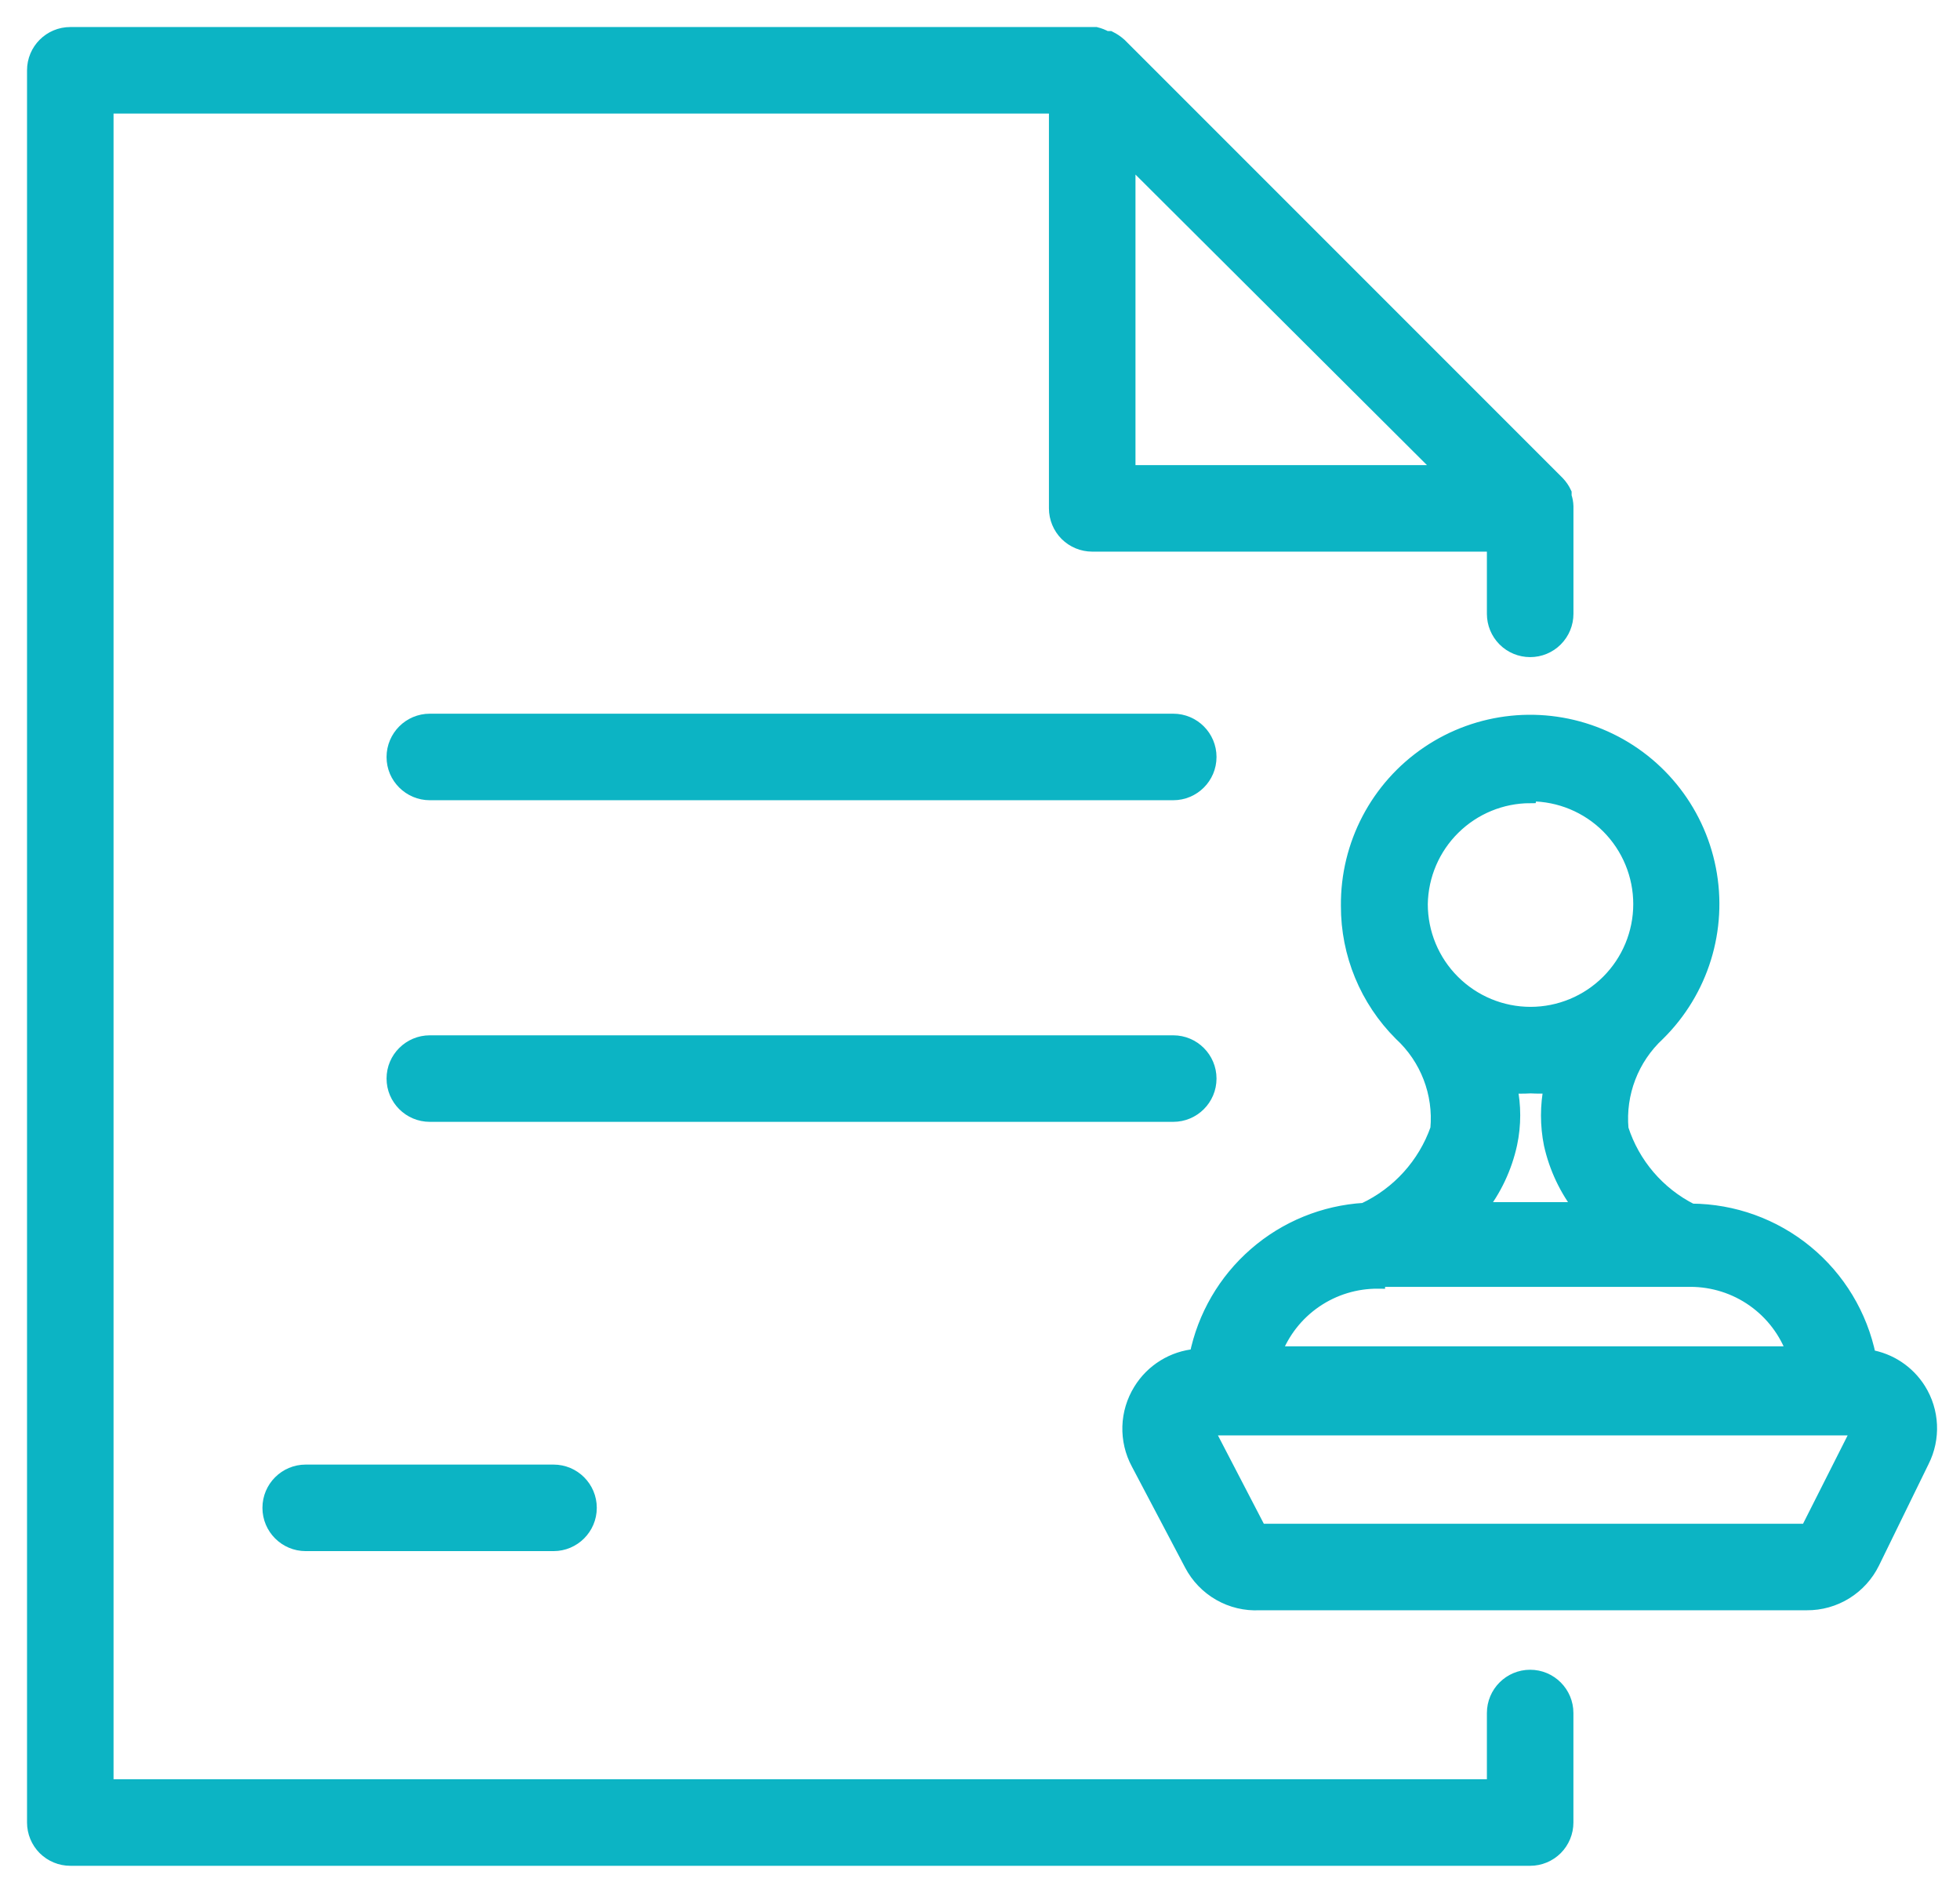 <svg width="58" height="56" viewBox="0 0 58 56" fill="none" xmlns="http://www.w3.org/2000/svg"><mask id="path-1-outside-1_327_3307" maskUnits="userSpaceOnUse" x="0" y="0" width="58" height="56" fill="black"><rect fill="white" width="58" height="56"></rect><path d="M34.719 23.475H12.719C12.123 23.475 11.639 22.992 11.639 22.395C11.639 21.799 12.123 21.315 12.719 21.315H34.719C35.315 21.315 35.799 21.799 35.799 22.395C35.799 22.992 35.315 23.475 34.719 23.475Z"></path><path d="M34.719 32.99H12.719C12.123 32.99 11.639 32.507 11.639 31.91C11.639 31.314 12.123 30.83 12.719 30.83H34.719C35.315 30.83 35.799 31.314 35.799 31.91C35.799 32.507 35.315 32.99 34.719 32.99Z"></path><path d="M16.38 45.69H9.046C8.45 45.69 7.966 45.206 7.966 44.61C7.966 44.013 8.45 43.53 9.046 43.53H16.38C16.976 43.53 17.46 44.013 17.46 44.61C17.46 45.206 16.976 45.69 16.38 45.69Z"></path><path d="M45.281 19.241C45.567 19.241 45.842 19.128 46.044 18.925C46.247 18.722 46.361 18.448 46.361 18.161V14.975C46.358 14.876 46.34 14.777 46.307 14.684V14.586C46.255 14.475 46.186 14.373 46.101 14.284L33.141 1.324C33.05 1.243 32.948 1.173 32.839 1.119H32.731C32.636 1.066 32.534 1.026 32.429 1H2.08C1.484 1 1 1.484 1 2.08V53.92C1 54.206 1.114 54.481 1.316 54.684C1.519 54.886 1.794 55 2.08 55H45.28C45.566 55 45.841 54.886 46.044 54.684C46.246 54.481 46.36 54.206 46.36 53.92V50.68C46.36 50.084 45.876 49.6 45.28 49.6C44.684 49.6 44.2 50.084 44.2 50.68V52.84H3.16V3.16H31.24V15.04C31.24 15.326 31.354 15.601 31.556 15.804C31.759 16.006 32.034 16.12 32.32 16.12H44.2V18.161C44.2 18.448 44.314 18.722 44.516 18.925C44.719 19.128 44.994 19.241 45.281 19.241ZM33.401 13.96V4.683L42.71 13.96H33.401Z"></path><path d="M56.793 41.112C56.464 40.587 55.925 40.229 55.314 40.129C55.066 38.915 54.408 37.822 53.45 37.036C52.492 36.249 51.293 35.816 50.054 35.809C49.072 35.314 48.329 34.447 47.991 33.4C47.897 32.348 48.295 31.311 49.071 30.592C50.361 29.32 50.928 27.486 50.579 25.708C50.231 23.93 49.014 22.445 47.339 21.755C45.664 21.064 43.754 21.259 42.254 22.274C40.753 23.29 39.862 24.99 39.88 26.802C39.876 28.223 40.44 29.588 41.446 30.592C42.224 31.309 42.624 32.347 42.526 33.4C42.155 34.453 41.377 35.313 40.366 35.787C39.178 35.859 38.046 36.321 37.148 37.103C36.249 37.884 35.634 38.94 35.398 40.107C34.712 40.164 34.094 40.546 33.735 41.133C33.536 41.456 33.424 41.825 33.413 42.204C33.402 42.584 33.49 42.959 33.67 43.293L35.247 46.285C35.438 46.65 35.73 46.953 36.088 47.158C36.446 47.363 36.855 47.461 37.267 47.44H53.467C53.873 47.443 54.273 47.331 54.618 47.117C54.964 46.903 55.242 46.596 55.422 46.231L56.89 43.228C57.23 42.554 57.193 41.751 56.793 41.112ZM44.697 32.148C44.895 32.159 45.093 32.159 45.291 32.148C45.489 32.158 45.687 32.158 45.885 32.148C45.772 32.711 45.772 33.291 45.885 33.854C46.04 34.551 46.35 35.204 46.792 35.766H43.79C44.234 35.202 44.544 34.544 44.697 33.843C44.816 33.284 44.816 32.706 44.697 32.148ZM45.291 23.508C46.15 23.508 46.974 23.849 47.582 24.456C48.189 25.064 48.531 25.888 48.531 26.748C48.531 27.607 48.189 28.431 47.582 29.038C46.974 29.646 46.15 29.988 45.291 29.988C44.432 29.988 43.608 29.646 43 29.038C42.392 28.431 42.051 27.607 42.051 26.748C42.065 25.899 42.411 25.09 43.015 24.495C43.619 23.899 44.432 23.564 45.28 23.562L45.291 23.508ZM40.787 37.872H50.022C50.692 37.872 51.346 38.079 51.893 38.466C52.441 38.853 52.854 39.4 53.078 40.032H37.72C37.953 39.408 38.372 38.872 38.921 38.495C39.47 38.118 40.121 37.92 40.787 37.926L40.787 37.872ZM53.478 45.281H37.278L35.712 42.267H55L53.478 45.281Z"></path></mask><path d="M34.719 23.475H12.719C12.123 23.475 11.639 22.992 11.639 22.395C11.639 21.799 12.123 21.315 12.719 21.315H34.719C35.315 21.315 35.799 21.799 35.799 22.395C35.799 22.992 35.315 23.475 34.719 23.475Z" fill="#0CB4C4"></path><path d="M34.719 32.99H12.719C12.123 32.99 11.639 32.507 11.639 31.91C11.639 31.314 12.123 30.83 12.719 30.83H34.719C35.315 30.83 35.799 31.314 35.799 31.91C35.799 32.507 35.315 32.99 34.719 32.99Z" fill="#0CB4C4"></path><path d="M16.38 45.69H9.046C8.45 45.69 7.966 45.206 7.966 44.61C7.966 44.013 8.45 43.53 9.046 43.53H16.38C16.976 43.53 17.46 44.013 17.46 44.61C17.46 45.206 16.976 45.69 16.38 45.69Z" fill="#0CB4C4"></path><path d="M45.281 19.241C45.567 19.241 45.842 19.128 46.044 18.925C46.247 18.722 46.361 18.448 46.361 18.161V14.975C46.358 14.876 46.34 14.777 46.307 14.684V14.586C46.255 14.475 46.186 14.373 46.101 14.284L33.141 1.324C33.05 1.243 32.948 1.173 32.839 1.119H32.731C32.636 1.066 32.534 1.026 32.429 1H2.08C1.484 1 1 1.484 1 2.08V53.92C1 54.206 1.114 54.481 1.316 54.684C1.519 54.886 1.794 55 2.08 55H45.28C45.566 55 45.841 54.886 46.044 54.684C46.246 54.481 46.36 54.206 46.36 53.92V50.68C46.36 50.084 45.876 49.6 45.28 49.6C44.684 49.6 44.2 50.084 44.2 50.68V52.84H3.16V3.16H31.24V15.04C31.24 15.326 31.354 15.601 31.556 15.804C31.759 16.006 32.034 16.12 32.32 16.12H44.2V18.161C44.2 18.448 44.314 18.722 44.516 18.925C44.719 19.128 44.994 19.241 45.281 19.241ZM33.401 13.96V4.683L42.71 13.96H33.401Z" fill="#0CB4C4"></path><path d="M56.793 41.112C56.464 40.587 55.925 40.229 55.314 40.129C55.066 38.915 54.408 37.822 53.45 37.036C52.492 36.249 51.293 35.816 50.054 35.809C49.072 35.314 48.329 34.447 47.991 33.4C47.897 32.348 48.295 31.311 49.071 30.592C50.361 29.32 50.928 27.486 50.579 25.708C50.231 23.93 49.014 22.445 47.339 21.755C45.664 21.064 43.754 21.259 42.254 22.274C40.753 23.29 39.862 24.99 39.88 26.802C39.876 28.223 40.44 29.588 41.446 30.592C42.224 31.309 42.624 32.347 42.526 33.4C42.155 34.453 41.377 35.313 40.366 35.787C39.178 35.859 38.046 36.321 37.148 37.103C36.249 37.884 35.634 38.94 35.398 40.107C34.712 40.164 34.094 40.546 33.735 41.133C33.536 41.456 33.424 41.825 33.413 42.204C33.402 42.584 33.49 42.959 33.67 43.293L35.247 46.285C35.438 46.65 35.73 46.953 36.088 47.158C36.446 47.363 36.855 47.461 37.267 47.44H53.467C53.873 47.443 54.273 47.331 54.618 47.117C54.964 46.903 55.242 46.596 55.422 46.231L56.89 43.228C57.23 42.554 57.193 41.751 56.793 41.112ZM44.697 32.148C44.895 32.159 45.093 32.159 45.291 32.148C45.489 32.158 45.687 32.158 45.885 32.148C45.772 32.711 45.772 33.291 45.885 33.854C46.04 34.551 46.35 35.204 46.792 35.766H43.79C44.234 35.202 44.544 34.544 44.697 33.843C44.816 33.284 44.816 32.706 44.697 32.148ZM45.291 23.508C46.15 23.508 46.974 23.849 47.582 24.456C48.189 25.064 48.531 25.888 48.531 26.748C48.531 27.607 48.189 28.431 47.582 29.038C46.974 29.646 46.15 29.988 45.291 29.988C44.432 29.988 43.608 29.646 43 29.038C42.392 28.431 42.051 27.607 42.051 26.748C42.065 25.899 42.411 25.09 43.015 24.495C43.619 23.899 44.432 23.564 45.28 23.562L45.291 23.508ZM40.787 37.872H50.022C50.692 37.872 51.346 38.079 51.893 38.466C52.441 38.853 52.854 39.4 53.078 40.032H37.72C37.953 39.408 38.372 38.872 38.921 38.495C39.47 38.118 40.121 37.92 40.787 37.926L40.787 37.872ZM53.478 45.281H37.278L35.712 42.267H55L53.478 45.281Z" fill="#0CB4C4"></path><path d="M34.719 23.475H12.719C12.123 23.475 11.639 22.992 11.639 22.395C11.639 21.799 12.123 21.315 12.719 21.315H34.719C35.315 21.315 35.799 21.799 35.799 22.395C35.799 22.992 35.315 23.475 34.719 23.475Z" stroke="#0CB4C4" stroke-width="0.4" mask="url(#path-1-outside-1_327_3307)"></path><path d="M34.719 32.99H12.719C12.123 32.99 11.639 32.507 11.639 31.91C11.639 31.314 12.123 30.83 12.719 30.83H34.719C35.315 30.83 35.799 31.314 35.799 31.91C35.799 32.507 35.315 32.99 34.719 32.99Z" stroke="#0CB4C4" stroke-width="0.4" mask="url(#path-1-outside-1_327_3307)"></path><path d="M16.38 45.69H9.046C8.45 45.69 7.966 45.206 7.966 44.61C7.966 44.013 8.45 43.53 9.046 43.53H16.38C16.976 43.53 17.46 44.013 17.46 44.61C17.46 45.206 16.976 45.69 16.38 45.69Z" stroke="#0CB4C4" stroke-width="0.4" mask="url(#path-1-outside-1_327_3307)"></path><path d="M45.281 19.241C45.567 19.241 45.842 19.128 46.044 18.925C46.247 18.722 46.361 18.448 46.361 18.161V14.975C46.358 14.876 46.34 14.777 46.307 14.684V14.586C46.255 14.475 46.186 14.373 46.101 14.284L33.141 1.324C33.05 1.243 32.948 1.173 32.839 1.119H32.731C32.636 1.066 32.534 1.026 32.429 1H2.08C1.484 1 1 1.484 1 2.08V53.92C1 54.206 1.114 54.481 1.316 54.684C1.519 54.886 1.794 55 2.08 55H45.28C45.566 55 45.841 54.886 46.044 54.684C46.246 54.481 46.36 54.206 46.36 53.92V50.68C46.36 50.084 45.876 49.6 45.28 49.6C44.684 49.6 44.2 50.084 44.2 50.68V52.84H3.16V3.16H31.24V15.04C31.24 15.326 31.354 15.601 31.556 15.804C31.759 16.006 32.034 16.12 32.32 16.12H44.2V18.161C44.2 18.448 44.314 18.722 44.516 18.925C44.719 19.128 44.994 19.241 45.281 19.241ZM33.401 13.96V4.683L42.71 13.96H33.401Z" stroke="#0CB4C4" stroke-width="0.4" mask="url(#path-1-outside-1_327_3307)"></path><path d="M56.793 41.112C56.464 40.587 55.925 40.229 55.314 40.129C55.066 38.915 54.408 37.822 53.45 37.036C52.492 36.249 51.293 35.816 50.054 35.809C49.072 35.314 48.329 34.447 47.991 33.4C47.897 32.348 48.295 31.311 49.071 30.592C50.361 29.32 50.928 27.486 50.579 25.708C50.231 23.93 49.014 22.445 47.339 21.755C45.664 21.064 43.754 21.259 42.254 22.274C40.753 23.29 39.862 24.99 39.88 26.802C39.876 28.223 40.44 29.588 41.446 30.592C42.224 31.309 42.624 32.347 42.526 33.4C42.155 34.453 41.377 35.313 40.366 35.787C39.178 35.859 38.046 36.321 37.148 37.103C36.249 37.884 35.634 38.94 35.398 40.107C34.712 40.164 34.094 40.546 33.735 41.133C33.536 41.456 33.424 41.825 33.413 42.204C33.402 42.584 33.49 42.959 33.67 43.293L35.247 46.285C35.438 46.65 35.73 46.953 36.088 47.158C36.446 47.363 36.855 47.461 37.267 47.44H53.467C53.873 47.443 54.273 47.331 54.618 47.117C54.964 46.903 55.242 46.596 55.422 46.231L56.89 43.228C57.23 42.554 57.193 41.751 56.793 41.112ZM44.697 32.148C44.895 32.159 45.093 32.159 45.291 32.148C45.489 32.158 45.687 32.158 45.885 32.148C45.772 32.711 45.772 33.291 45.885 33.854C46.04 34.551 46.35 35.204 46.792 35.766H43.79C44.234 35.202 44.544 34.544 44.697 33.843C44.816 33.284 44.816 32.706 44.697 32.148ZM45.291 23.508C46.15 23.508 46.974 23.849 47.582 24.456C48.189 25.064 48.531 25.888 48.531 26.748C48.531 27.607 48.189 28.431 47.582 29.038C46.974 29.646 46.15 29.988 45.291 29.988C44.432 29.988 43.608 29.646 43 29.038C42.392 28.431 42.051 27.607 42.051 26.748C42.065 25.899 42.411 25.09 43.015 24.495C43.619 23.899 44.432 23.564 45.28 23.562L45.291 23.508ZM40.787 37.872H50.022C50.692 37.872 51.346 38.079 51.893 38.466C52.441 38.853 52.854 39.4 53.078 40.032H37.72C37.953 39.408 38.372 38.872 38.921 38.495C39.47 38.118 40.121 37.92 40.787 37.926L40.787 37.872ZM53.478 45.281H37.278L35.712 42.267H55L53.478 45.281Z" stroke="#0CB4C4" stroke-width="0.4" mask="url(#path-1-outside-1_327_3307)"></path></svg>